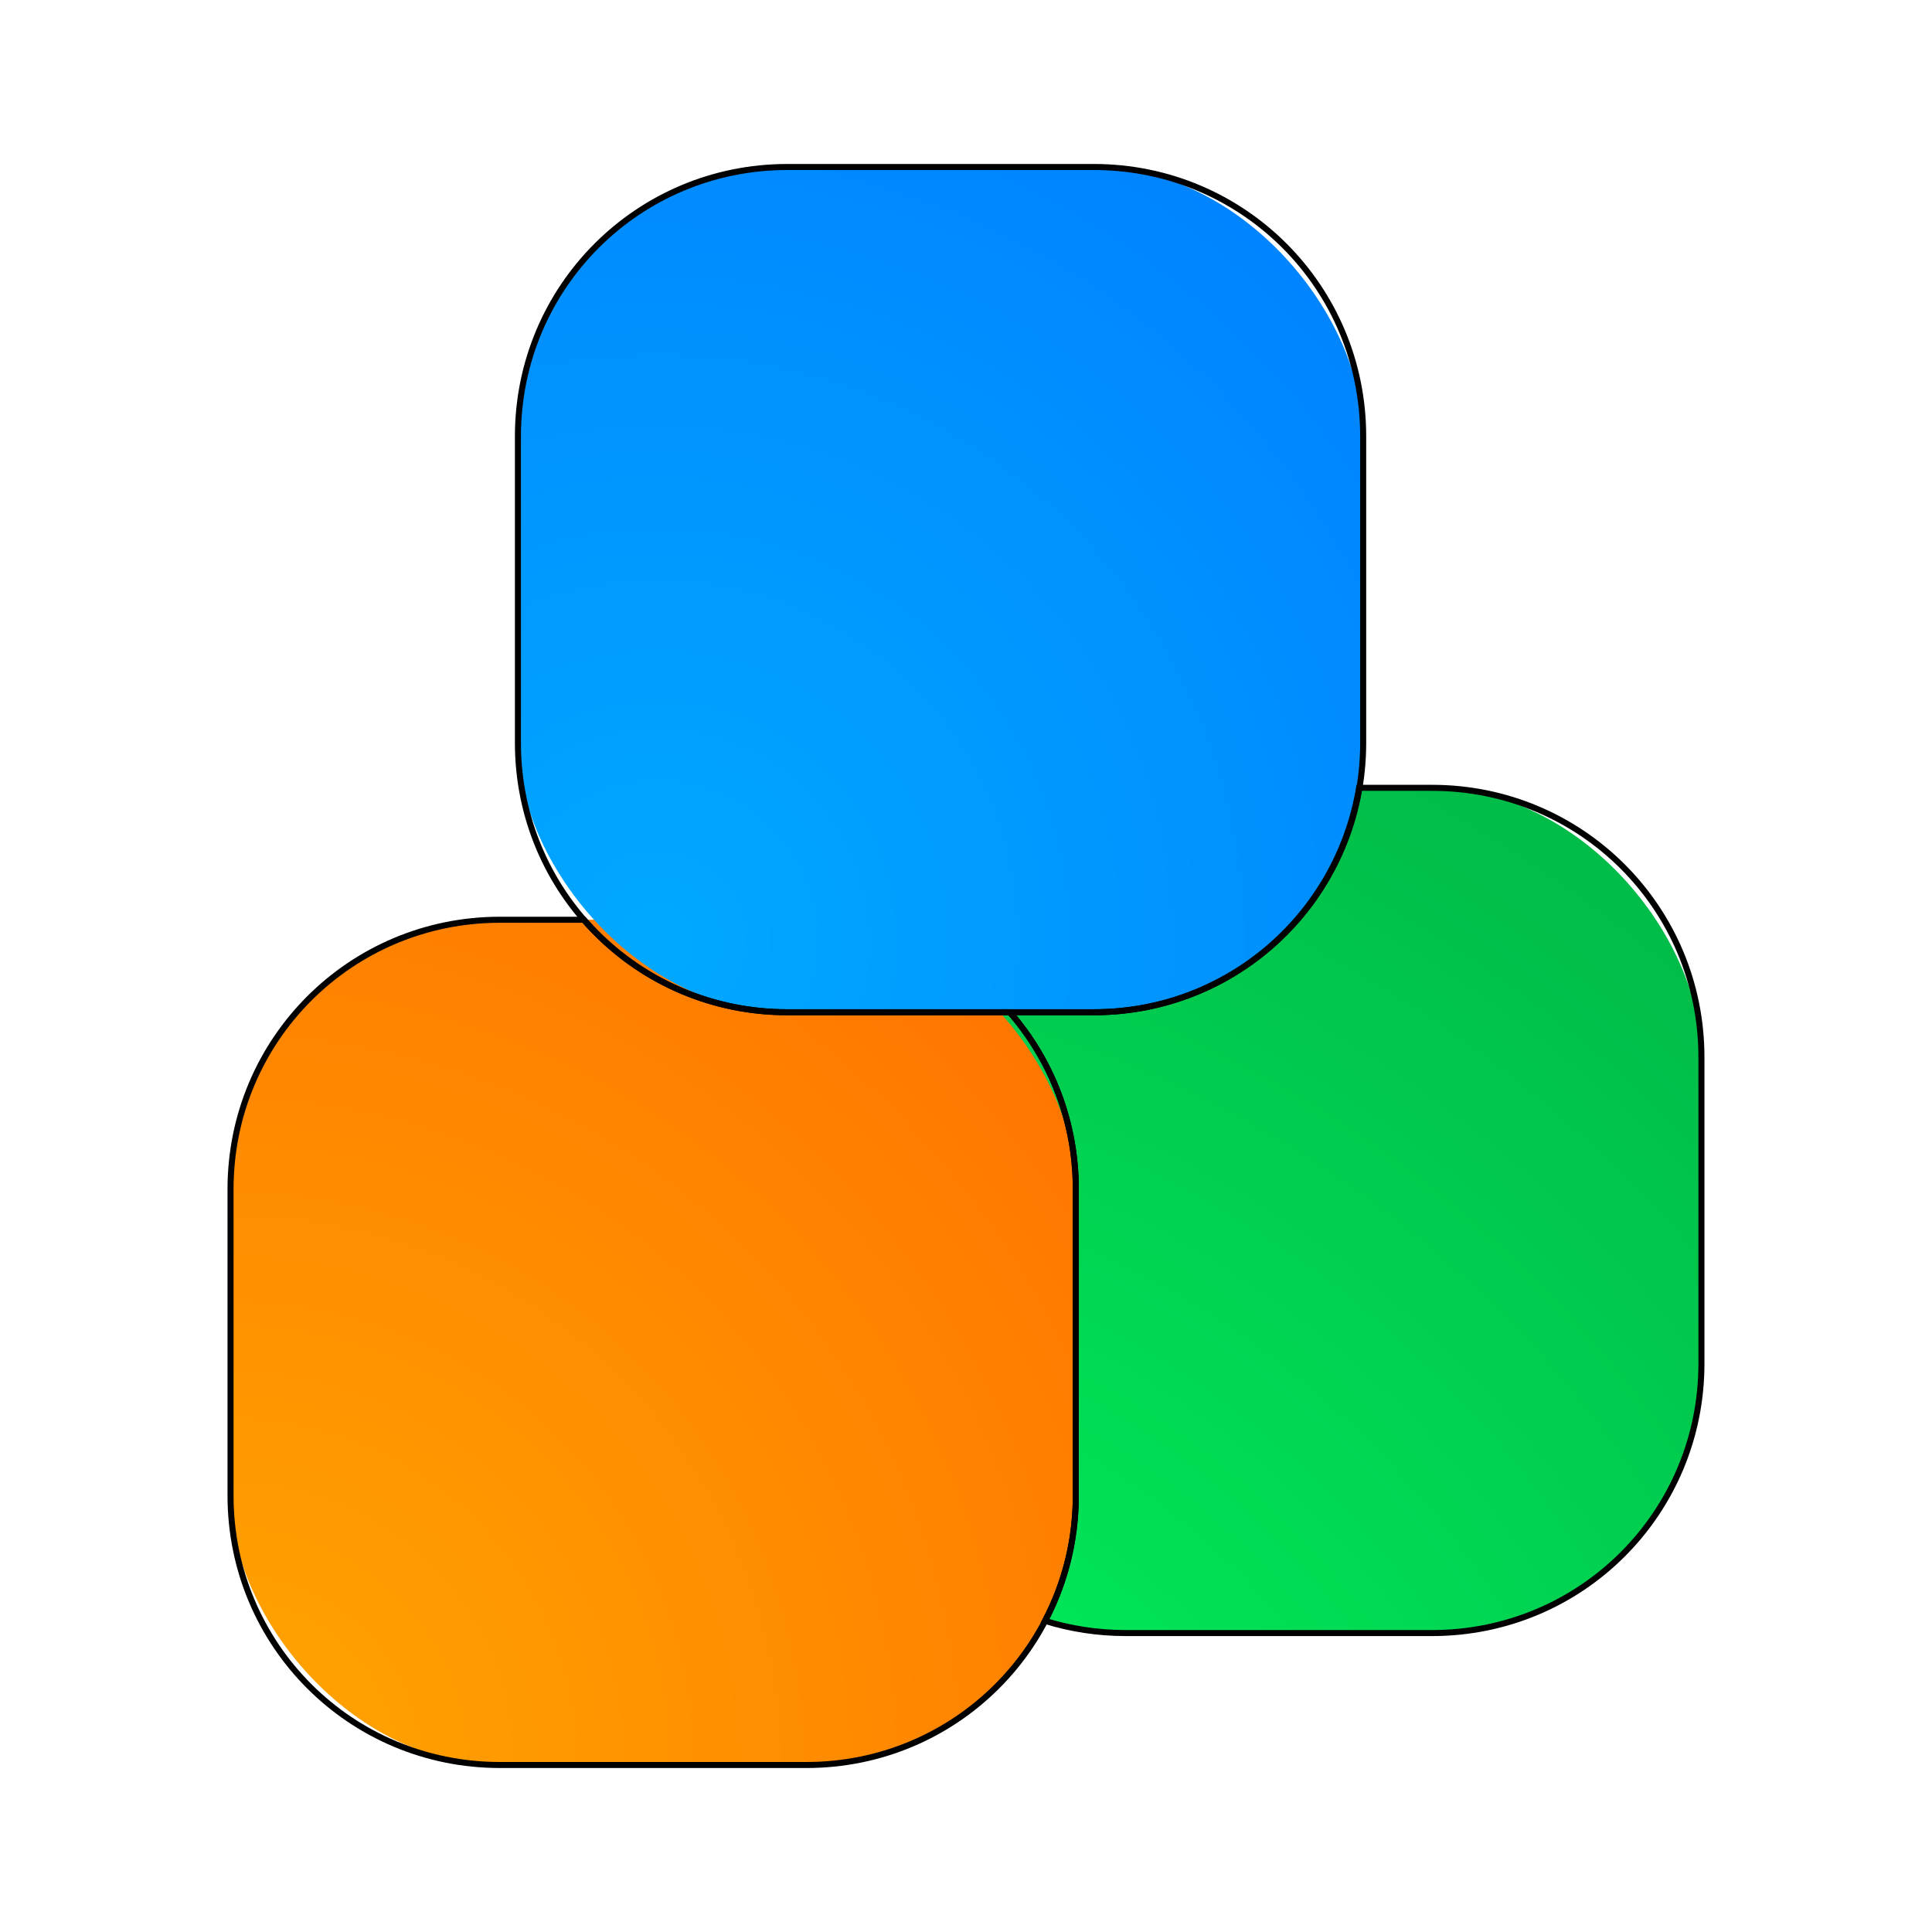 <?xml version="1.0" encoding="UTF-8" standalone="no"?>
<svg
   width="64"
   height="64"
   version="1"
   id="svg6"
   sodipodi:docname="blockdevice.svg"
   inkscape:version="1.4 (e7c3feb100, 2024-10-09)"
   xmlns:inkscape="http://www.inkscape.org/namespaces/inkscape"
   xmlns:sodipodi="http://sodipodi.sourceforge.net/DTD/sodipodi-0.dtd"
   xmlns:xlink="http://www.w3.org/1999/xlink"
   xmlns="http://www.w3.org/2000/svg"
   xmlns:svg="http://www.w3.org/2000/svg">
  <defs
     id="defs6">
    <linearGradient
       id="linearGradient9"
       inkscape:collect="always">
      <stop
         style="stop-color:#00a9ff;stop-opacity:1;"
         offset="0"
         id="stop10" />
      <stop
         style="stop-color:#007aff;stop-opacity:1;"
         offset="1"
         id="stop11" />
    </linearGradient>
    <linearGradient
       id="linearGradient7"
       inkscape:collect="always">
      <stop
         style="stop-color:#00ff62;stop-opacity:1;"
         offset="0"
         id="stop8" />
      <stop
         style="stop-color:#00a33f;stop-opacity:1;"
         offset="1"
         id="stop9" />
    </linearGradient>
    <linearGradient
       id="linearGradient6"
       inkscape:collect="always">
      <stop
         style="stop-color:#ffa600;stop-opacity:1;"
         offset="0"
         id="stop6" />
      <stop
         style="stop-color:#ff6600;stop-opacity:1;"
         offset="1"
         id="stop7" />
    </linearGradient>
    <radialGradient
       inkscape:collect="always"
       xlink:href="#linearGradient6"
       id="radialGradient7"
       cx="3.748"
       cy="59.981"
       fx="3.748"
       fy="59.981"
       r="14"
       gradientUnits="userSpaceOnUse"
       gradientTransform="matrix(3.293,-0.882,0.882,3.293,-56.758,-134.203)" />
    <radialGradient
       inkscape:collect="always"
       xlink:href="#linearGradient7"
       id="radialGradient9"
       cx="29.918"
       cy="63.749"
       fx="29.918"
       fy="63.749"
       r="14"
       gradientUnits="userSpaceOnUse"
       gradientTransform="matrix(4.845,-1.298,1.298,4.845,-203.834,-198.344)" />
    <radialGradient
       inkscape:collect="always"
       xlink:href="#linearGradient9"
       id="radialGradient11"
       cx="27.666"
       cy="21.169"
       fx="27.666"
       fy="21.169"
       r="14"
       gradientUnits="userSpaceOnUse"
       gradientTransform="matrix(2.69,-0.721,0.721,2.69,-67.067,-4.293)" />
    <filter
       inkscape:collect="always"
       style="color-interpolation-filters:sRGB"
       id="filter14"
       x="-0.111"
       y="-0.102"
       width="1.222"
       height="1.205">
      <feGaussianBlur
         inkscape:collect="always"
         stdDeviation="2.217"
         id="feGaussianBlur14" />
    </filter>
  </defs>
  <sodipodi:namedview
     id="namedview6"
     pagecolor="#505050"
     bordercolor="#eeeeee"
     borderopacity="1"
     inkscape:showpageshadow="0"
     inkscape:pageopacity="0"
     inkscape:pagecheckerboard="0"
     inkscape:deskcolor="#505050"
     inkscape:zoom="13.04833"
     inkscape:cx="31.843156"
     inkscape:cy="26.631761"
     inkscape:current-layer="svg6" />
  <g
     id="g11"
     transform="translate(-0.843,-1.533)">
    <rect
       style="fill:url(#radialGradient9)"
       width="28"
       height="28"
       x="29.205"
       y="27.632"
       rx="8.924"
       ry="8.924"
       id="rect6-6" />
    <rect
       style="fill:url(#radialGradient7);fill-opacity:1"
       width="28"
       height="28"
       x="8.481"
       y="32"
       rx="8.924"
       ry="8.924"
       id="rect6-3" />
    <rect
       style="fill:url(#radialGradient11)"
       width="28"
       height="28"
       x="18"
       y="7.066"
       rx="8.924"
       ry="8.924"
       id="rect6" />
  </g>
  <g
     id="g14"
     transform="translate(41.944,10.032)"
     style="filter:url(#filter14);fill:none">
    <path
       d="M 3.078,16.066 C 2.371,20.294 -1.276,23.5 -5.711,23.5 h -2.781 c 1.361,1.566 2.186,3.612 2.186,5.859 v 10.152 c 0,1.502 -0.372,2.911 -1.021,4.15 0.842,0.262 1.739,0.404 2.67,0.404 H 5.494 c 4.944,0 8.924,-3.98 8.924,-8.924 V 24.99 c 0,-4.944 -3.98,-8.924 -8.924,-8.924 z"
       style="baseline-shift:baseline;display:inline;overflow:visible;fill:none;stroke:#000000;stroke-width:0.2;stroke-dasharray:none;stroke-opacity:1;enable-background:accumulate;stop-color:#000000;stop-opacity:1"
       id="path14" />
    <path
       d="m -25.383,20.436 c -4.944,0 -8.924,3.98 -8.924,8.924 v 10.152 c 0,4.944 3.98,8.924 8.924,8.924 h 10.152 c 4.944,0 8.924,-3.98 8.924,-8.924 V 29.359 c 0,-2.247 -0.824,-4.294 -2.186,-5.859 h -7.371 c -2.697,0 -5.105,-1.186 -6.738,-3.064 z"
       style="baseline-shift:baseline;display:inline;overflow:visible;fill:none;stroke:#000000;stroke-width:0.2;stroke-dasharray:none;stroke-opacity:1;enable-background:accumulate;stop-color:#000000;stop-opacity:1"
       id="path13" />
    <path
       d="m -15.863,-4.5 c -4.944,0 -8.924,3.98 -8.924,8.924 V 14.576 c 0,4.944 3.98,8.924 8.924,8.924 h 10.152 c 4.944,0 8.924,-3.98 8.924,-8.924 V 4.424 C 3.213,-0.52 -0.767,-4.5 -5.711,-4.5 Z"
       style="baseline-shift:baseline;display:inline;overflow:visible;fill:none;stroke:#000000;stroke-width:0.2;stroke-dasharray:none;stroke-opacity:1;enable-background:accumulate;stop-color:#000000;stop-opacity:1"
       id="path12" />
  </g>
</svg>

